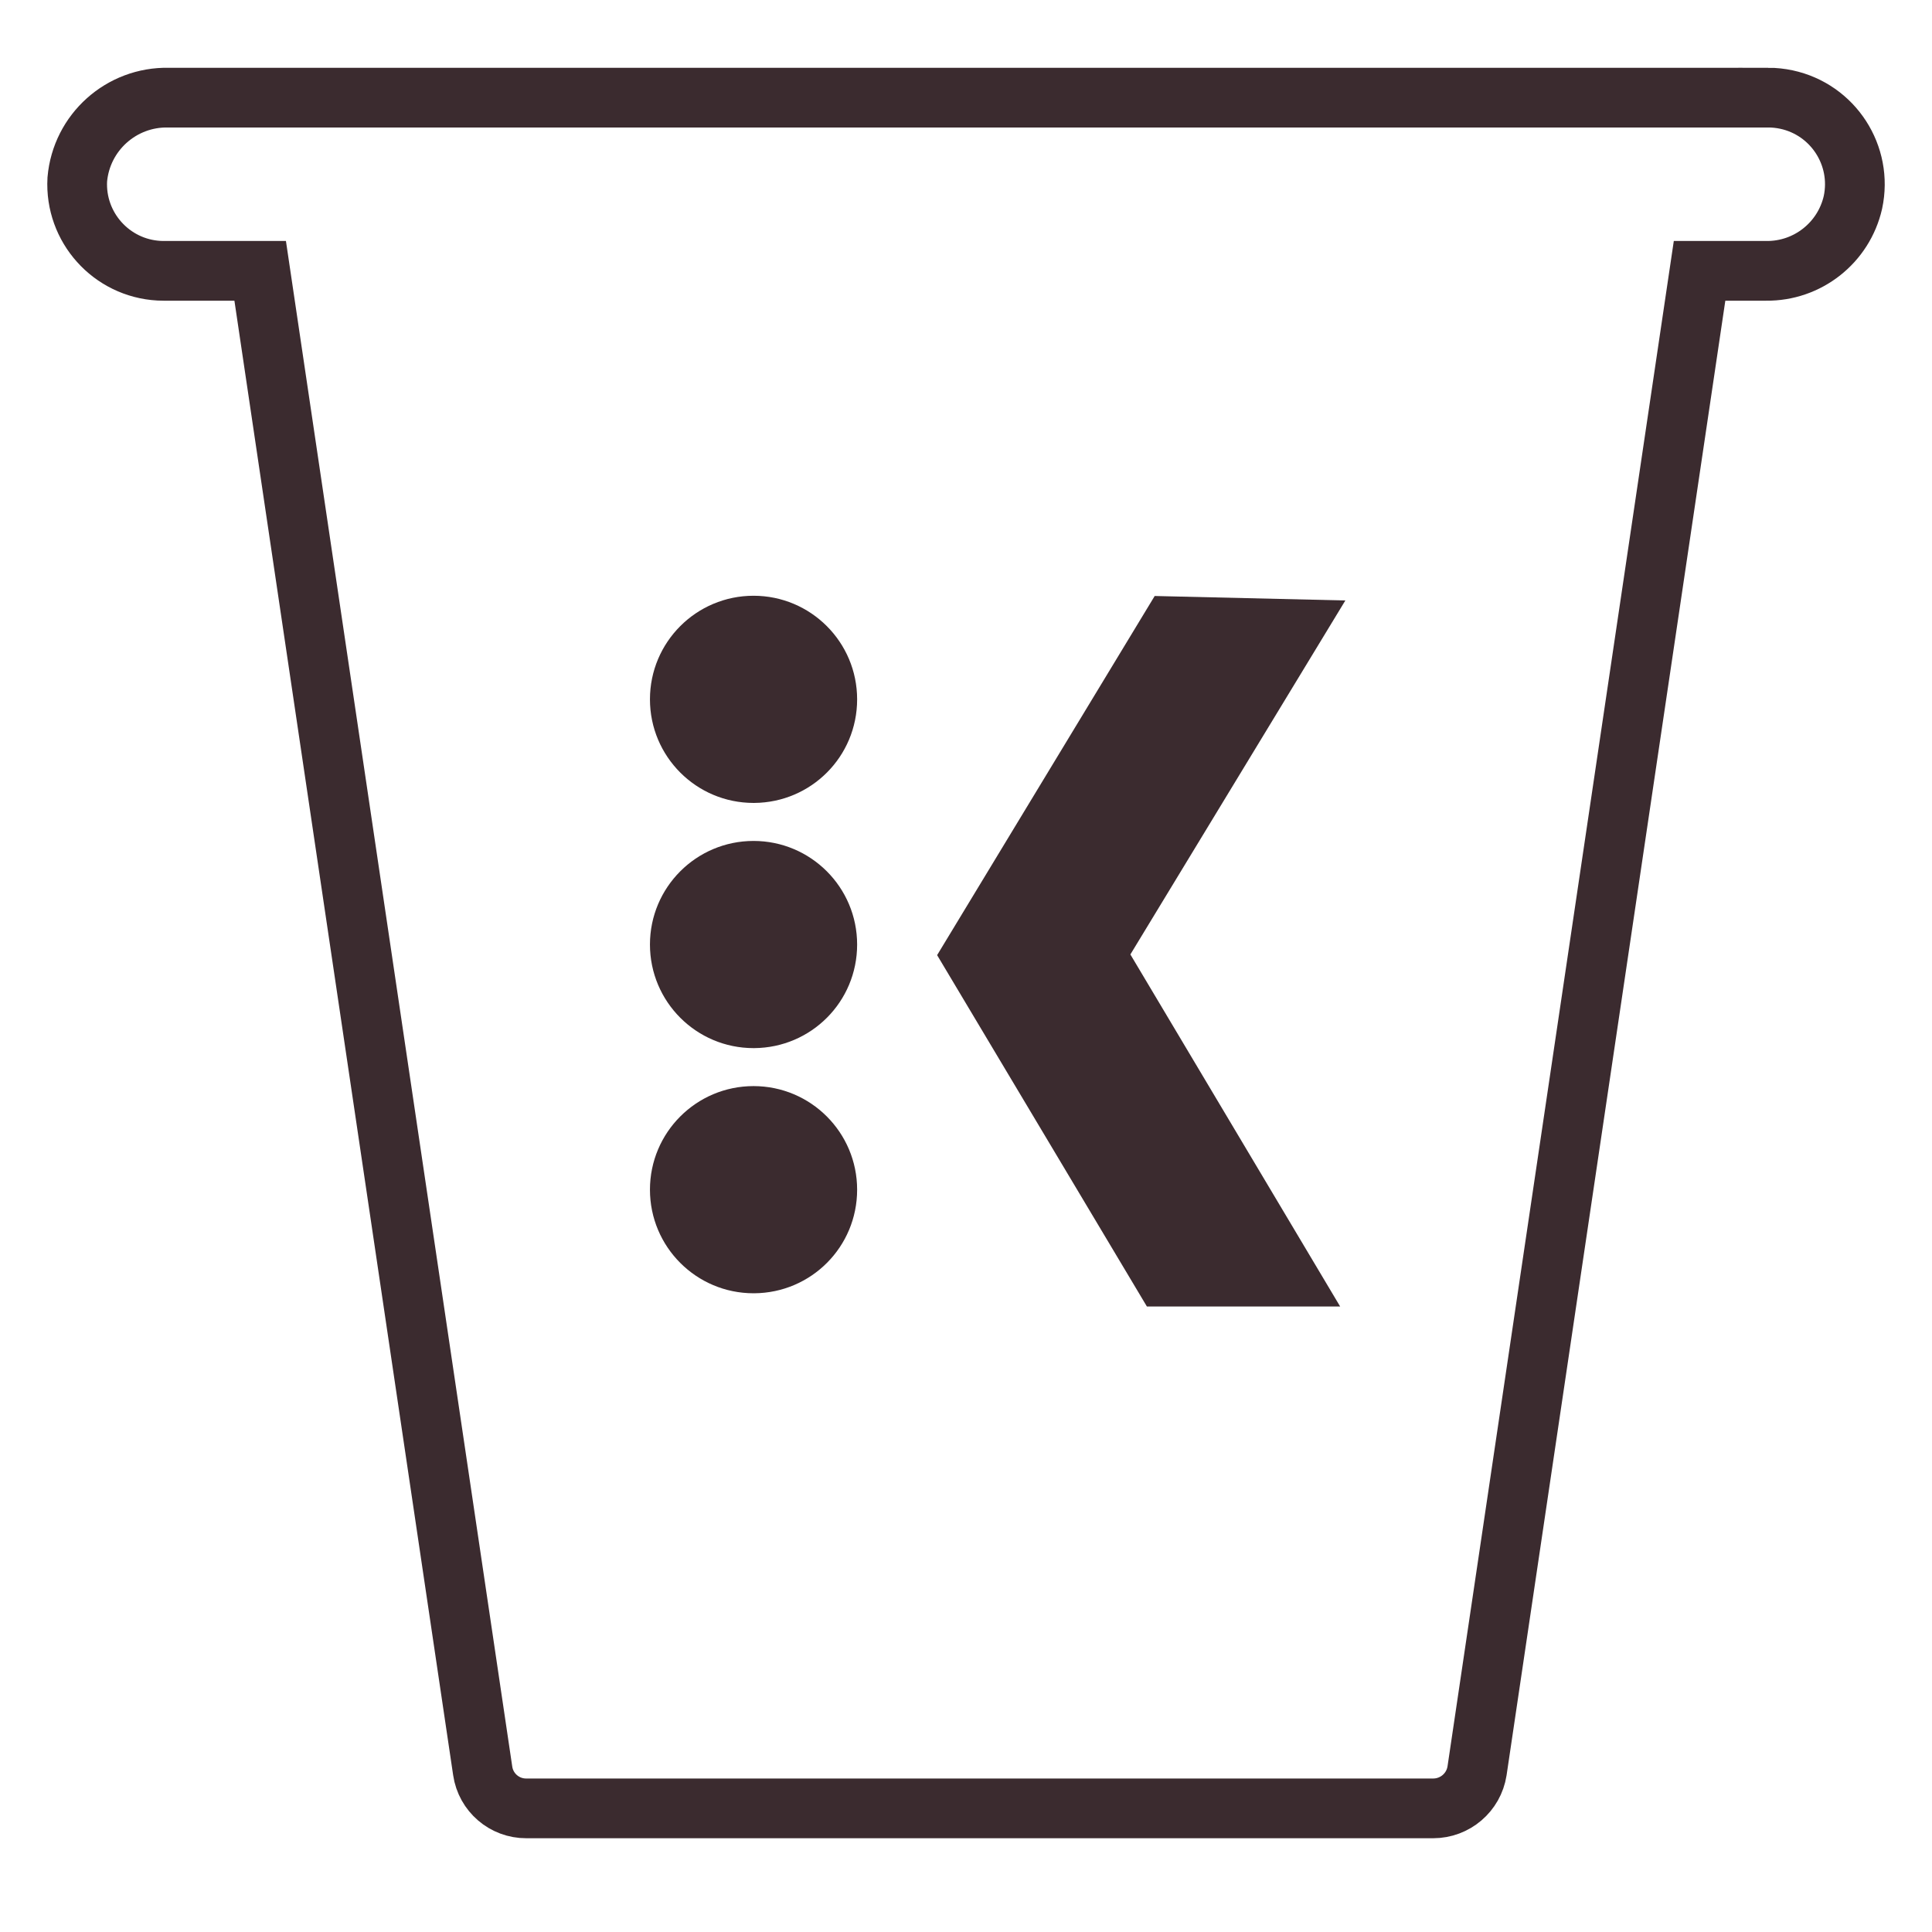<?xml version="1.0" encoding="UTF-8"?><svg id="Layer_2" xmlns="http://www.w3.org/2000/svg" viewBox="0 0 647 647"><defs><style>.cls-1{fill:#3b2b2f;}.cls-2{stroke:#3b2b2f;stroke-miterlimit:10;stroke-width:20px;}.cls-2,.cls-3{fill:none;}</style></defs><g id="Layer_1-2"><g><rect class="cls-3" width="647" height="647"/><path class="cls-2" d="M592.15,32.7H56.46c-15.83-.35-29.21,11.65-30.58,27.42-.87,15.99,11.39,29.67,27.38,30.54,.52,.03,1.03,.04,1.55,.04h32.32l74.52,502.34c1.06,7.25,7.3,12.6,14.62,12.56H479.94c7.33,0,13.57-5.32,14.7-12.56l74.52-502.34h22.28c13.88,.16,25.99-9.38,29.08-22.92,3.36-15.66-6.61-31.08-22.27-34.44-2.01-.43-4.05-.65-6.1-.65Z"/><path class="cls-1" d="M252.35,433.1c-19.16,0-34.69-15.53-34.69-34.69,0-19.16,15.53-34.69,34.69-34.69,19.16,0,34.69,15.53,34.69,34.69s-15.39,34.56-34.46,34.69h-.24Z"/><path class="cls-1" d="M252.35,351c-19.16,0-34.69-15.53-34.69-34.69,0-19.16,15.53-34.69,34.69-34.69,19.16,0,34.69,15.53,34.69,34.69s-15.39,34.56-34.46,34.69h-.24Z"/><path class="cls-1" d="M252.35,268.89c-19.16,0-34.69-15.53-34.69-34.69,0-19.16,15.53-34.69,34.69-34.69,19.16,0,34.69,15.53,34.69,34.69s-15.39,34.56-34.46,34.69h-.24Z"/><polygon class="cls-1" points="448.8 437.53 384.08 437.53 313.83 319.86 386.69 199.59 450.54 201.09 378.55 319.63 448.8 437.53"/></g></g></svg>
